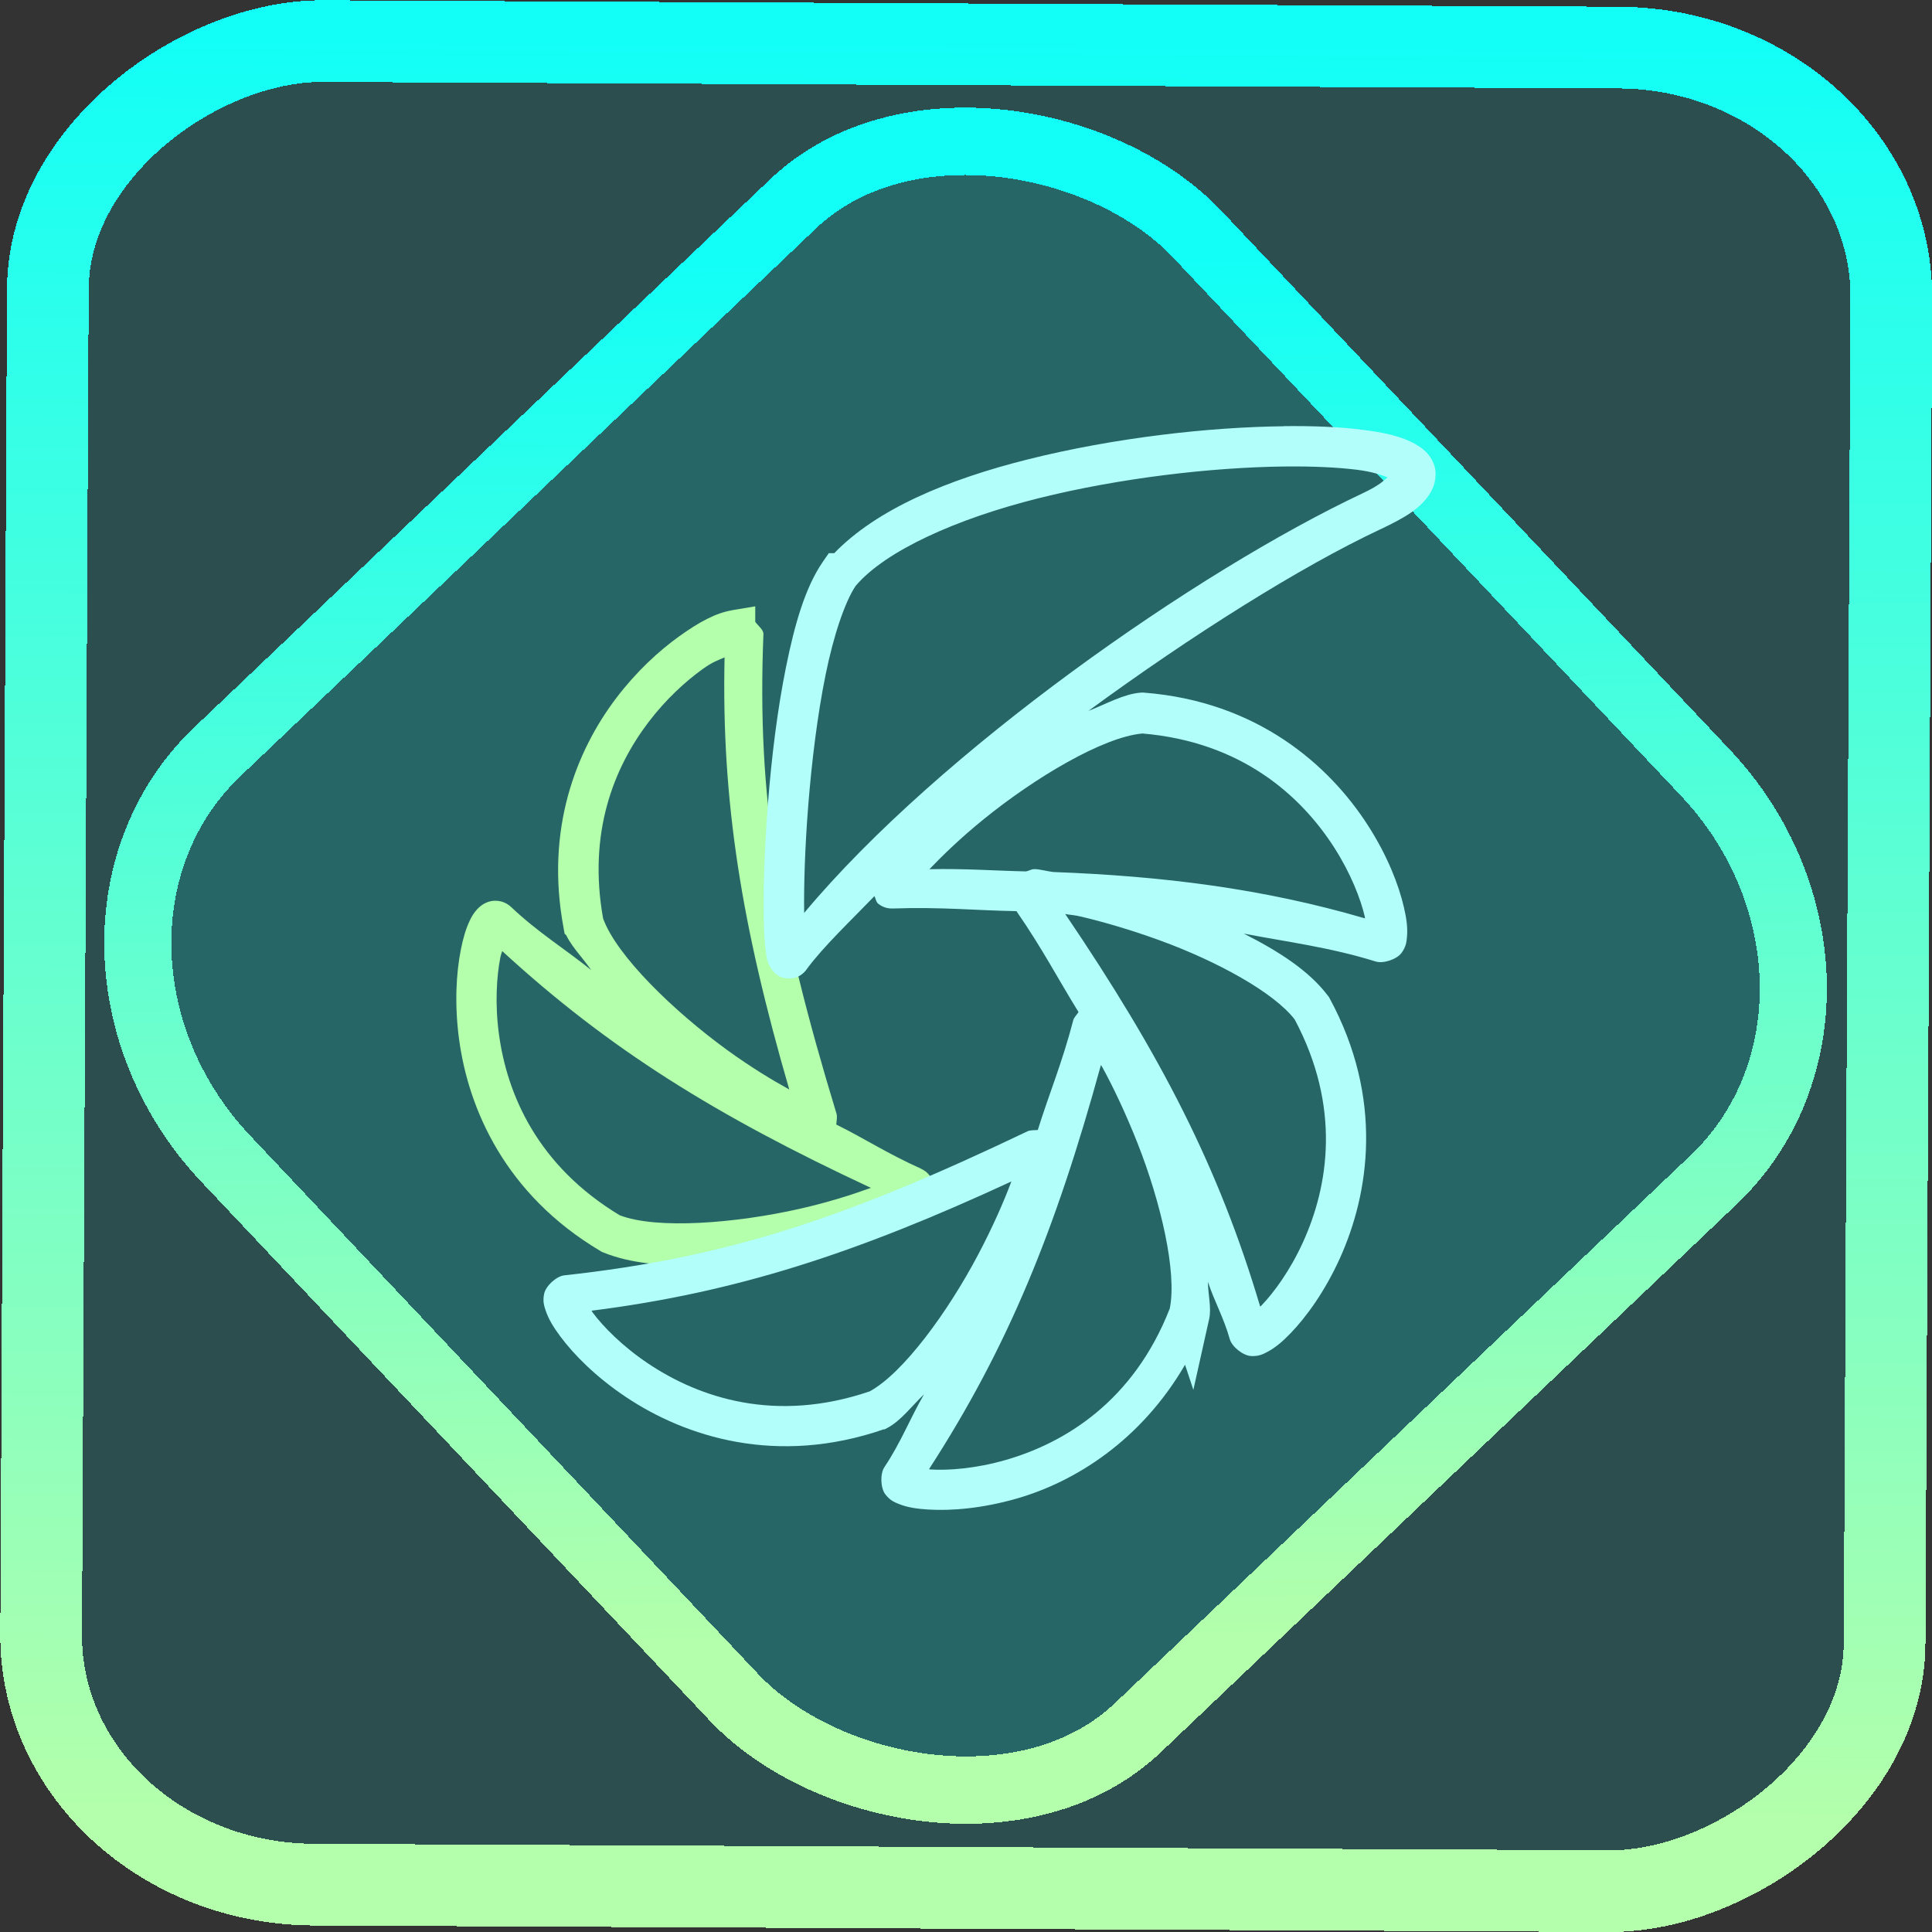 <?xml version="1.0" encoding="UTF-8" standalone="no"?>
<!-- Generator: Gravit.io -->

<svg
   style="isolation:isolate"
   viewBox="0 0 48 48"
   width="48pt"
   height="48pt"
   version="1.1"
   id="svg16"
   sodipodi:docname="shutter.svg"
   inkscape:version="1.1.2 (0a00cf5339, 2022-02-04)"
   xmlns:inkscape="http://www.inkscape.org/namespaces/inkscape"
   xmlns:sodipodi="http://sodipodi.sourceforge.net/DTD/sodipodi-0.dtd"
   xmlns:xlink="http://www.w3.org/1999/xlink"
   xmlns="http://www.w3.org/2000/svg"
   xmlns:svg="http://www.w3.org/2000/svg">
  <rect x="0" y="0" width="48" height="48" fill="#333333" stroke="none"/>
  <defs
     id="defs20">
    <linearGradient
       inkscape:collect="always"
       xlink:href="#_lgradient_12"
       id="linearGradient872"
       x1="-12.026"
       y1="6.117"
       x2="-0.085"
       y2="6.117"
       gradientUnits="userSpaceOnUse"
       gradientTransform="matrix(3.836,0,0,3.837,-0.005,-0.003)" />
    <linearGradient
       id="_lgradient_21"
       x1="0"
       y1="0.5"
       x2="1"
       y2="0.5"
       gradientTransform="matrix(28.183,0,0,28.299,9.877,9.851)"
       gradientUnits="userSpaceOnUse">
      <stop
         offset="0%"
         stop-opacity="1"
         style="stop-color:rgb(255,224,49)"
         id="stop2-3" />
      <stop
         offset="98.696%"
         stop-opacity="1"
         style="stop-color:rgb(252,82,82)"
         id="stop4-6" />
    </linearGradient>
    <linearGradient
       inkscape:collect="always"
       xlink:href="#_lgradient_12"
       id="linearGradient15"
       x1="-9.685"
       y1="45.161"
       x2="11.988"
       y2="21.735"
       gradientUnits="userSpaceOnUse"
       gradientTransform="matrix(1.115,0,0,1.115,-0.012,-3.328)" />
    <linearGradient
       inkscape:collect="always"
       xlink:href="#_lgradient_13"
       id="linearGradient1211"
       x1="14.005"
       y1="24.051"
       x2="35.171"
       y2="24.051"
       gradientUnits="userSpaceOnUse" />
    <linearGradient
       inkscape:collect="always"
       xlink:href="#_lgradient_12"
       id="linearGradient1241"
       x1="11.837"
       y1="23.282"
       x2="22.705"
       y2="23.282"
       gradientUnits="userSpaceOnUse" />
  </defs>
  <sodipodi:namedview
     id="namedview18"
     pagecolor="#ffffff"
     bordercolor="#666666"
     borderopacity="1.0"
     inkscape:pageshadow="2"
     inkscape:pageopacity="0.0"
     inkscape:pagecheckerboard="0"
     inkscape:document-units="pt"
     showgrid="false"
     inkscape:zoom="3.6128737"
     inkscape:cx="31.969011"
     inkscape:cy="31.969011"
     inkscape:window-width="1056"
     inkscape:window-height="545"
     inkscape:window-x="302"
     inkscape:window-y="113"
     inkscape:window-maximized="0"
     inkscape:current-layer="svg16" />
  <linearGradient
     id="_lgradient_12"
     x1="0.183"
     y1="0.249"
     x2="0.903"
     y2="0.903"
     gradientTransform="matrix(10.868,0,0,15.265,11.837,15.649)"
     gradientUnits="userSpaceOnUse">
    <stop
       offset="2.609%"
       stop-opacity="1"
       style="stop-color:rgb(179,255,171)"
       id="stop2" />
    <stop
       offset="98.696%"
       stop-opacity="1"
       style="stop-color:rgb(18,255,247)"
       id="stop4" />
  </linearGradient>
  <rect
     x="-46.783"
     y="1.225"
     height="45.8"
     rx="6.184"
     shape-rendering="crispEdges"
     id="rect5-6-7-3"
     ry="6.806"
     transform="matrix(0.005,-1,1,0.005,0,0)"
     style="isolation:isolate;fill:#00fcff;fill-opacity:0.135;stroke:url(#linearGradient872);stroke-width:2.03;stroke-miterlimit:4;stroke-dasharray:none;stroke-opacity:1"
     width="45.802" />
  <rect
     x="-15.687"
     y="17.26"
     height="33.346"
     rx="6.792"
     shape-rendering="crispEdges"
     id="rect5-6-6-6-6"
     style="isolation:isolate;fill:#00fcff;fill-opacity:0.135;stroke:url(#linearGradient15);stroke-width:1.672;stroke-miterlimit:4;stroke-dasharray:none;stroke-opacity:1"
     ry="7.474"
     transform="matrix(0.724,-0.689,0.686,0.727,0,0)"
     width="33.338" />
  <path
     style="color:#000000;fill:url(#linearGradient1241);-inkscape-stroke:none"
     d="m 18.764,15.064 -0.584,0.098 c -7.12e-4,1.22e-4 -0.001,0.002 -0.002,0.002 -0.396,0.068 -0.803,0.286 -1.305,0.646 -0.503,0.361 -1.06,0.872 -1.561,1.531 -1.001,1.319 -1.766,3.265 -1.312,5.703 l 0.027,0.152 0.111,0.111 -0.119,-0.189 c 0.118,0.343 0.444,0.655 0.67,0.984 -0.648,-0.523 -1.329,-0.94 -1.984,-1.562 l -0.002,-0.002 -0.002,-0.002 c -0.061,-0.057 -0.169,-0.133 -0.316,-0.152 h -0.002 c -0.258,-0.034 -0.433,0.106 -0.523,0.201 -0.09,0.096 -0.142,0.187 -0.189,0.287 -0.096,0.2 -0.166,0.439 -0.223,0.729 -0.114,0.578 -0.159,1.35 -0.043,2.217 0.233,1.735 1.149,3.859 3.51,5.262 l 0.033,0.02 0.033,0.014 c 1.39,0.567 3.419,0.276 5.119,-0.109 0.85,-0.193 1.605,-0.421 2.137,-0.629 0.266,-0.104 0.469,-0.194 0.643,-0.311 0.087,-0.058 0.183,-0.095 0.277,-0.309 0.047,-0.107 0.071,-0.306 -0.006,-0.461 C 23.074,29.14 22.955,29.07 22.875,29.033 h -0.002 v -0.002 c -0.844,-0.38 -1.37,-0.732 -2.096,-1.092 0.011,-0.096 0.025,-0.201 0.008,-0.258 l 0.002,0.002 C 19.323,22.871 18.804,19.829 18.967,15.758 v -0.002 c 0.004,-0.11 -0.121,-0.194 -0.203,-0.307 z m -0.762,1.268 c -0.08,3.58 0.425,6.666 1.607,10.736 -0.429,-0.237 -0.955,-0.554 -1.545,-0.982 -1.328,-0.965 -2.745,-2.341 -3.08,-3.266 -0.381,-2.126 0.264,-3.74 1.125,-4.875 0.434,-0.572 0.923,-1.017 1.348,-1.322 0.26,-0.187 0.374,-0.214 0.545,-0.291 z m -5.525,7.297 c 2.649,2.433 5.305,4.086 9.16,5.883 -0.46,0.167 -1.046,0.356 -1.758,0.518 -1.6,0.363 -3.567,0.519 -4.484,0.162 -2.049,-1.236 -2.799,-3.01 -3,-4.506 -0.101,-0.753 -0.055,-1.432 0.035,-1.893 0.015,-0.077 0.03,-0.1 0.047,-0.164 z"
     id="path7" />
  <linearGradient
     id="_lgradient_13"
     x1="0"
     y1="0.5"
     x2="1"
     y2="0.5"
     gradientTransform="matrix(47.058,0,0,46.985,0.495,0.559)"
     gradientUnits="userSpaceOnUse">
    <stop
       offset="0%"
       stop-opacity="1"
       style="stop-color:rgb(178,254,250)"
       id="stop9" />
    <stop
       offset="98.261%"
       stop-opacity="1"
       style="stop-color:rgb(14,210,247)"
       id="stop11" />
  </linearGradient>
  <path
     style="color:#000000;fill:url(#linearGradient1211);fill-rule:evenodd;-inkscape-stroke:none"
     d="m 31.898,10.59 c -1.869,0.021 -4.216,0.287 -6.348,0.82 -2.005,0.501 -3.763,1.237 -4.824,2.334 h -0.135 l -0.15,0.217 c -0.435,0.632 -0.698,1.549 -0.912,2.607 -0.215,1.058 -0.359,2.25 -0.447,3.361 -0.089,1.111 -0.12,2.138 -0.107,2.873 0.006,0.368 0.022,0.656 0.057,0.879 0.017,0.112 0.015,0.19 0.109,0.354 0.047,0.082 0.163,0.257 0.426,0.275 0.263,0.019 0.413,-0.144 0.471,-0.223 v -0.002 c 0.426,-0.578 1.097,-1.208 1.688,-1.822 0.035,0.072 0.035,0.147 0.102,0.197 0.139,0.105 0.274,0.115 0.361,0.111 1.2,-0.041 2.05,0.049 3.064,0.066 0.649,0.937 1.031,1.682 1.543,2.508 -0.048,0.069 -0.116,0.143 -0.129,0.195 -0.285,1.088 -0.597,1.818 -0.883,2.734 -0.094,0.006 -0.198,0.003 -0.256,0.033 -4.529,2.163 -7.454,3.134 -11.504,3.578 h -0.002 -0.002 c -0.203,0.024 -0.459,0.266 -0.5,0.455 -0.041,0.189 -9.39e-4,0.305 0.035,0.414 0.072,0.218 0.194,0.418 0.365,0.648 0.343,0.461 0.889,1.01 1.627,1.504 1.476,0.988 3.749,1.729 6.428,0.799 l -0.066,0.018 0.076,-0.014 0.062,-0.033 c 0.334,-0.175 0.608,-0.547 0.91,-0.834 -0.344,0.592 -0.573,1.194 -0.982,1.805 -0.114,0.169 -0.099,0.523 0.02,0.678 0.118,0.155 0.233,0.199 0.34,0.242 0.213,0.086 0.444,0.119 0.73,0.137 0.573,0.035 1.344,-0.028 2.197,-0.273 1.443,-0.415 3.082,-1.437 4.18,-3.324 l 0.207,0.623 0.393,-1.764 c 0.061,-0.275 -0.031,-0.615 -0.031,-0.918 0.161,0.487 0.395,0.895 0.541,1.418 0.055,0.196 0.333,0.413 0.527,0.424 0.194,0.011 0.302,-0.046 0.404,-0.1 0.204,-0.107 0.38,-0.258 0.58,-0.465 0.399,-0.413 0.853,-1.043 1.221,-1.852 0.735,-1.617 1.1,-3.979 -0.25,-6.471 l -0.018,-0.033 -0.023,-0.029 c -0.475,-0.632 -1.247,-1.118 -2.092,-1.545 1.074,0.207 2.132,0.337 3.277,0.693 0.194,0.06 0.528,-0.056 0.643,-0.213 0.115,-0.157 0.124,-0.28 0.135,-0.395 0.021,-0.229 -0.011,-0.46 -0.076,-0.74 -0.13,-0.56 -0.411,-1.282 -0.891,-2.029 -0.959,-1.495 -2.744,-3.084 -5.57,-3.303 l -0.037,-0.002 -0.037,0.002 c -0.42,0.03 -0.866,0.284 -1.305,0.455 2.563,-1.878 5.255,-3.572 7.248,-4.51 h 0.002 c 0.613,-0.29 1.006,-0.518 1.246,-0.906 0.12,-0.194 0.178,-0.486 0.084,-0.727 -0.094,-0.24 -0.272,-0.381 -0.449,-0.482 -0.355,-0.202 -0.791,-0.295 -1.34,-0.363 -0.549,-0.069 -1.205,-0.096 -1.932,-0.088 z m 0.012,1 c 0.693,-0.008 1.31,0.02 1.795,0.08 0.384,0.048 0.596,0.124 0.768,0.189 -0.108,0.093 -0.209,0.203 -0.611,0.393 -4.101,1.93 -10.526,6.41 -13.883,10.43 -0.009,-0.686 0.019,-1.633 0.102,-2.674 0.086,-1.081 0.227,-2.24 0.43,-3.24 0.2,-0.989 0.483,-1.818 0.748,-2.213 0.744,-0.874 2.506,-1.666 4.535,-2.174 2.039,-0.51 4.335,-0.771 6.117,-0.791 z m -3.531,6.633 c 2.463,0.207 3.94,1.542 4.768,2.832 0.416,0.649 0.66,1.287 0.76,1.715 0.005,0.024 0.001,0.024 0.006,0.047 -2.536,-0.743 -5.033,-1.051 -7.746,-1.152 -0.148,-0.016 -0.361,-0.079 -0.486,-0.072 h -0.002 c -0.049,0.003 -0.13,0.046 -0.188,0.057 -0.788,-0.017 -1.518,-0.074 -2.4,-0.055 0.339,-0.353 0.779,-0.78 1.344,-1.238 1.273,-1.034 2.965,-2.045 3.945,-2.133 z m -1.914,4.486 c 0.165,0.029 0.202,0.019 0.402,0.066 0.566,0.134 1.26,0.337 1.963,0.594 1.394,0.509 2.811,1.279 3.336,1.959 1.159,2.177 0.841,4.14 0.207,5.533 -0.319,0.702 -0.724,1.254 -1.029,1.57 -0.017,0.018 -0.019,0.015 -0.035,0.031 -1.026,-3.452 -2.459,-6.234 -4.844,-9.754 z m 0.887,3.75 c 0.014,0.025 0.023,0.033 0.037,0.059 0.266,0.484 0.587,1.158 0.877,1.895 0.573,1.456 0.979,3.19 0.797,4.096 -0.901,2.305 -2.605,3.34 -4.078,3.764 -0.741,0.213 -1.421,0.263 -1.859,0.236 -0.024,-0.001 -0.023,-0.006 -0.045,-0.008 1.959,-3.027 3.142,-5.929 4.271,-10.041 z m -2.225,2.895 c -0.183,0.491 -0.464,1.133 -0.826,1.818 -0.75,1.421 -1.857,2.94 -2.693,3.396 -2.342,0.797 -4.23,0.161 -5.504,-0.691 -0.641,-0.429 -1.118,-0.916 -1.381,-1.27 -0.015,-0.021 -0.012,-0.023 -0.025,-0.043 3.58,-0.453 6.561,-1.42 10.43,-3.211 z"
     id="path14" />
</svg>

